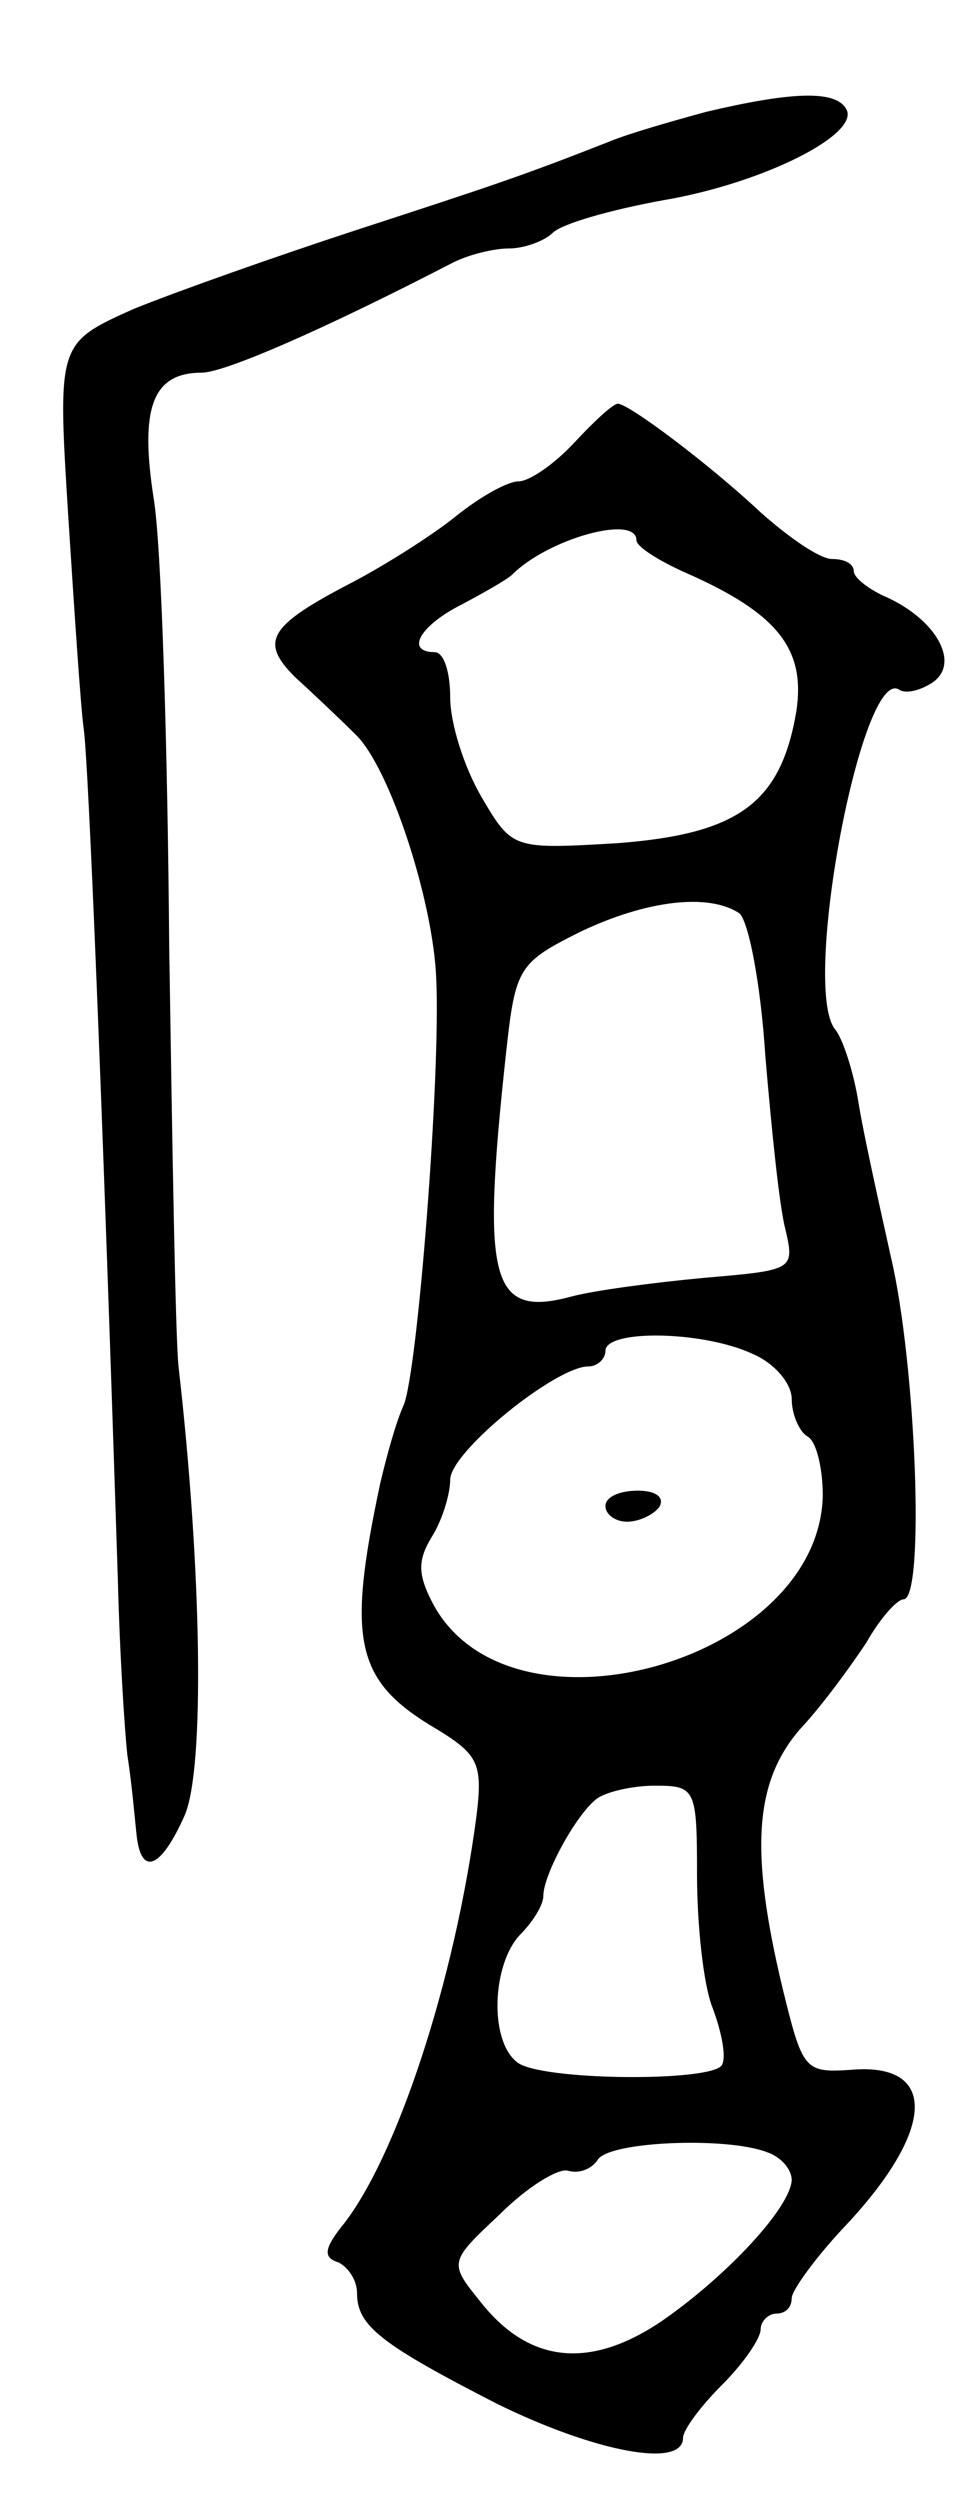 <svg version="1.0" xmlns="http://www.w3.org/2000/svg"
 width="63pt" height="161pt" viewBox="0 0 63 161"
 preserveAspectRatio="xMidYMid meet">
<g transform="translate(0,161) scale(0.1,-0.1)"
fill="#000000" stroke="none">
<path d="M455 1538 c-22 -6 -50 -14 -62 -19 -56 -22 -74 -28 -163 -57 -52 -17
-117 -40 -144 -51 -49 -22 -49 -22 -42 -134 4 -62 8 -123 10 -137 3 -22 12
-239 22 -550 1 -41 4 -91 6 -110 3 -19 5 -43 6 -52 3 -27 16 -21 31 13 13 30
11 158 -4 289 -2 19 -4 141 -6 270 -1 129 -5 259 -10 289 -9 58 -1 81 31 81
14 0 75 26 162 71 10 5 26 9 36 9 10 0 23 5 28 10 6 6 38 15 71 21 65 11 128
43 118 59 -7 12 -35 11 -90 -2z"/>
<path d="M370 1325 c-13 -14 -29 -25 -36 -25 -7 0 -25 -10 -41 -23 -15 -12
-45 -31 -66 -42 -54 -28 -60 -38 -37 -61 11 -10 29 -27 39 -37 22 -21 50 -107
52 -157 3 -62 -12 -254 -21 -275 -5 -11 -11 -33 -15 -50 -22 -103 -16 -128 37
-159 26 -16 29 -22 25 -55 -14 -107 -52 -222 -87 -265 -11 -14 -12 -20 -2 -23
6 -3 12 -11 12 -20 0 -21 16 -33 90 -71 63 -31 120 -42 120 -22 0 5 11 20 25
34 14 14 25 30 25 36 0 5 5 10 10 10 6 0 10 4 10 10 0 5 16 27 35 47 58 62 59
105 3 100 -30 -2 -31 0 -44 53 -21 88 -18 132 11 166 15 16 33 41 43 56 9 16
20 28 24 28 14 0 8 152 -8 220 -8 36 -18 81 -21 100 -3 19 -10 41 -15 47 -22
27 17 233 41 219 4 -3 13 -1 21 4 19 12 4 40 -28 55 -12 5 -22 13 -22 17 0 5
-6 8 -14 8 -8 0 -28 14 -46 30 -33 31 -85 70 -92 70 -3 0 -15 -11 -28 -25z
m40 -63 c0 -4 14 -13 32 -21 59 -26 77 -49 71 -89 -10 -59 -37 -79 -115 -85
-68 -4 -68 -4 -88 30 -11 19 -20 47 -20 64 0 16 -4 29 -10 29 -19 0 -10 17 18
31 15 8 29 16 32 19 23 23 80 39 80 22z m66 -240 c6 -4 14 -45 17 -92 4 -47 9
-97 13 -112 6 -26 5 -26 -53 -31 -32 -3 -70 -8 -85 -12 -52 -14 -58 10 -42
157 6 55 8 58 48 78 42 20 82 25 102 12z m9 -284 c14 -6 25 -19 25 -29 0 -10
5 -21 10 -24 6 -3 10 -21 10 -38 -2 -107 -201 -163 -251 -70 -10 19 -10 28 -1
43 7 11 12 28 12 37 0 18 68 73 89 73 6 0 11 5 11 10 0 14 63 13 95 -2z m-36
-335 c0 -32 4 -71 10 -86 6 -16 9 -32 6 -37 -7 -11 -118 -10 -132 2 -18 14
-16 63 2 82 8 8 15 19 15 25 0 14 22 54 35 63 6 4 22 8 37 8 26 0 27 -2 27
-57z m45 -179 c9 -3 16 -11 16 -18 -1 -18 -42 -62 -84 -91 -46 -31 -85 -27
-116 12 -21 26 -21 26 12 57 18 18 38 30 44 28 7 -2 15 1 19 7 7 12 83 15 109
5z"/>
<path d="M390 640 c0 -5 6 -10 14 -10 8 0 18 5 21 10 3 6 -3 10 -14 10 -12 0
-21 -4 -21 -10z"/>
</g>
</svg>
